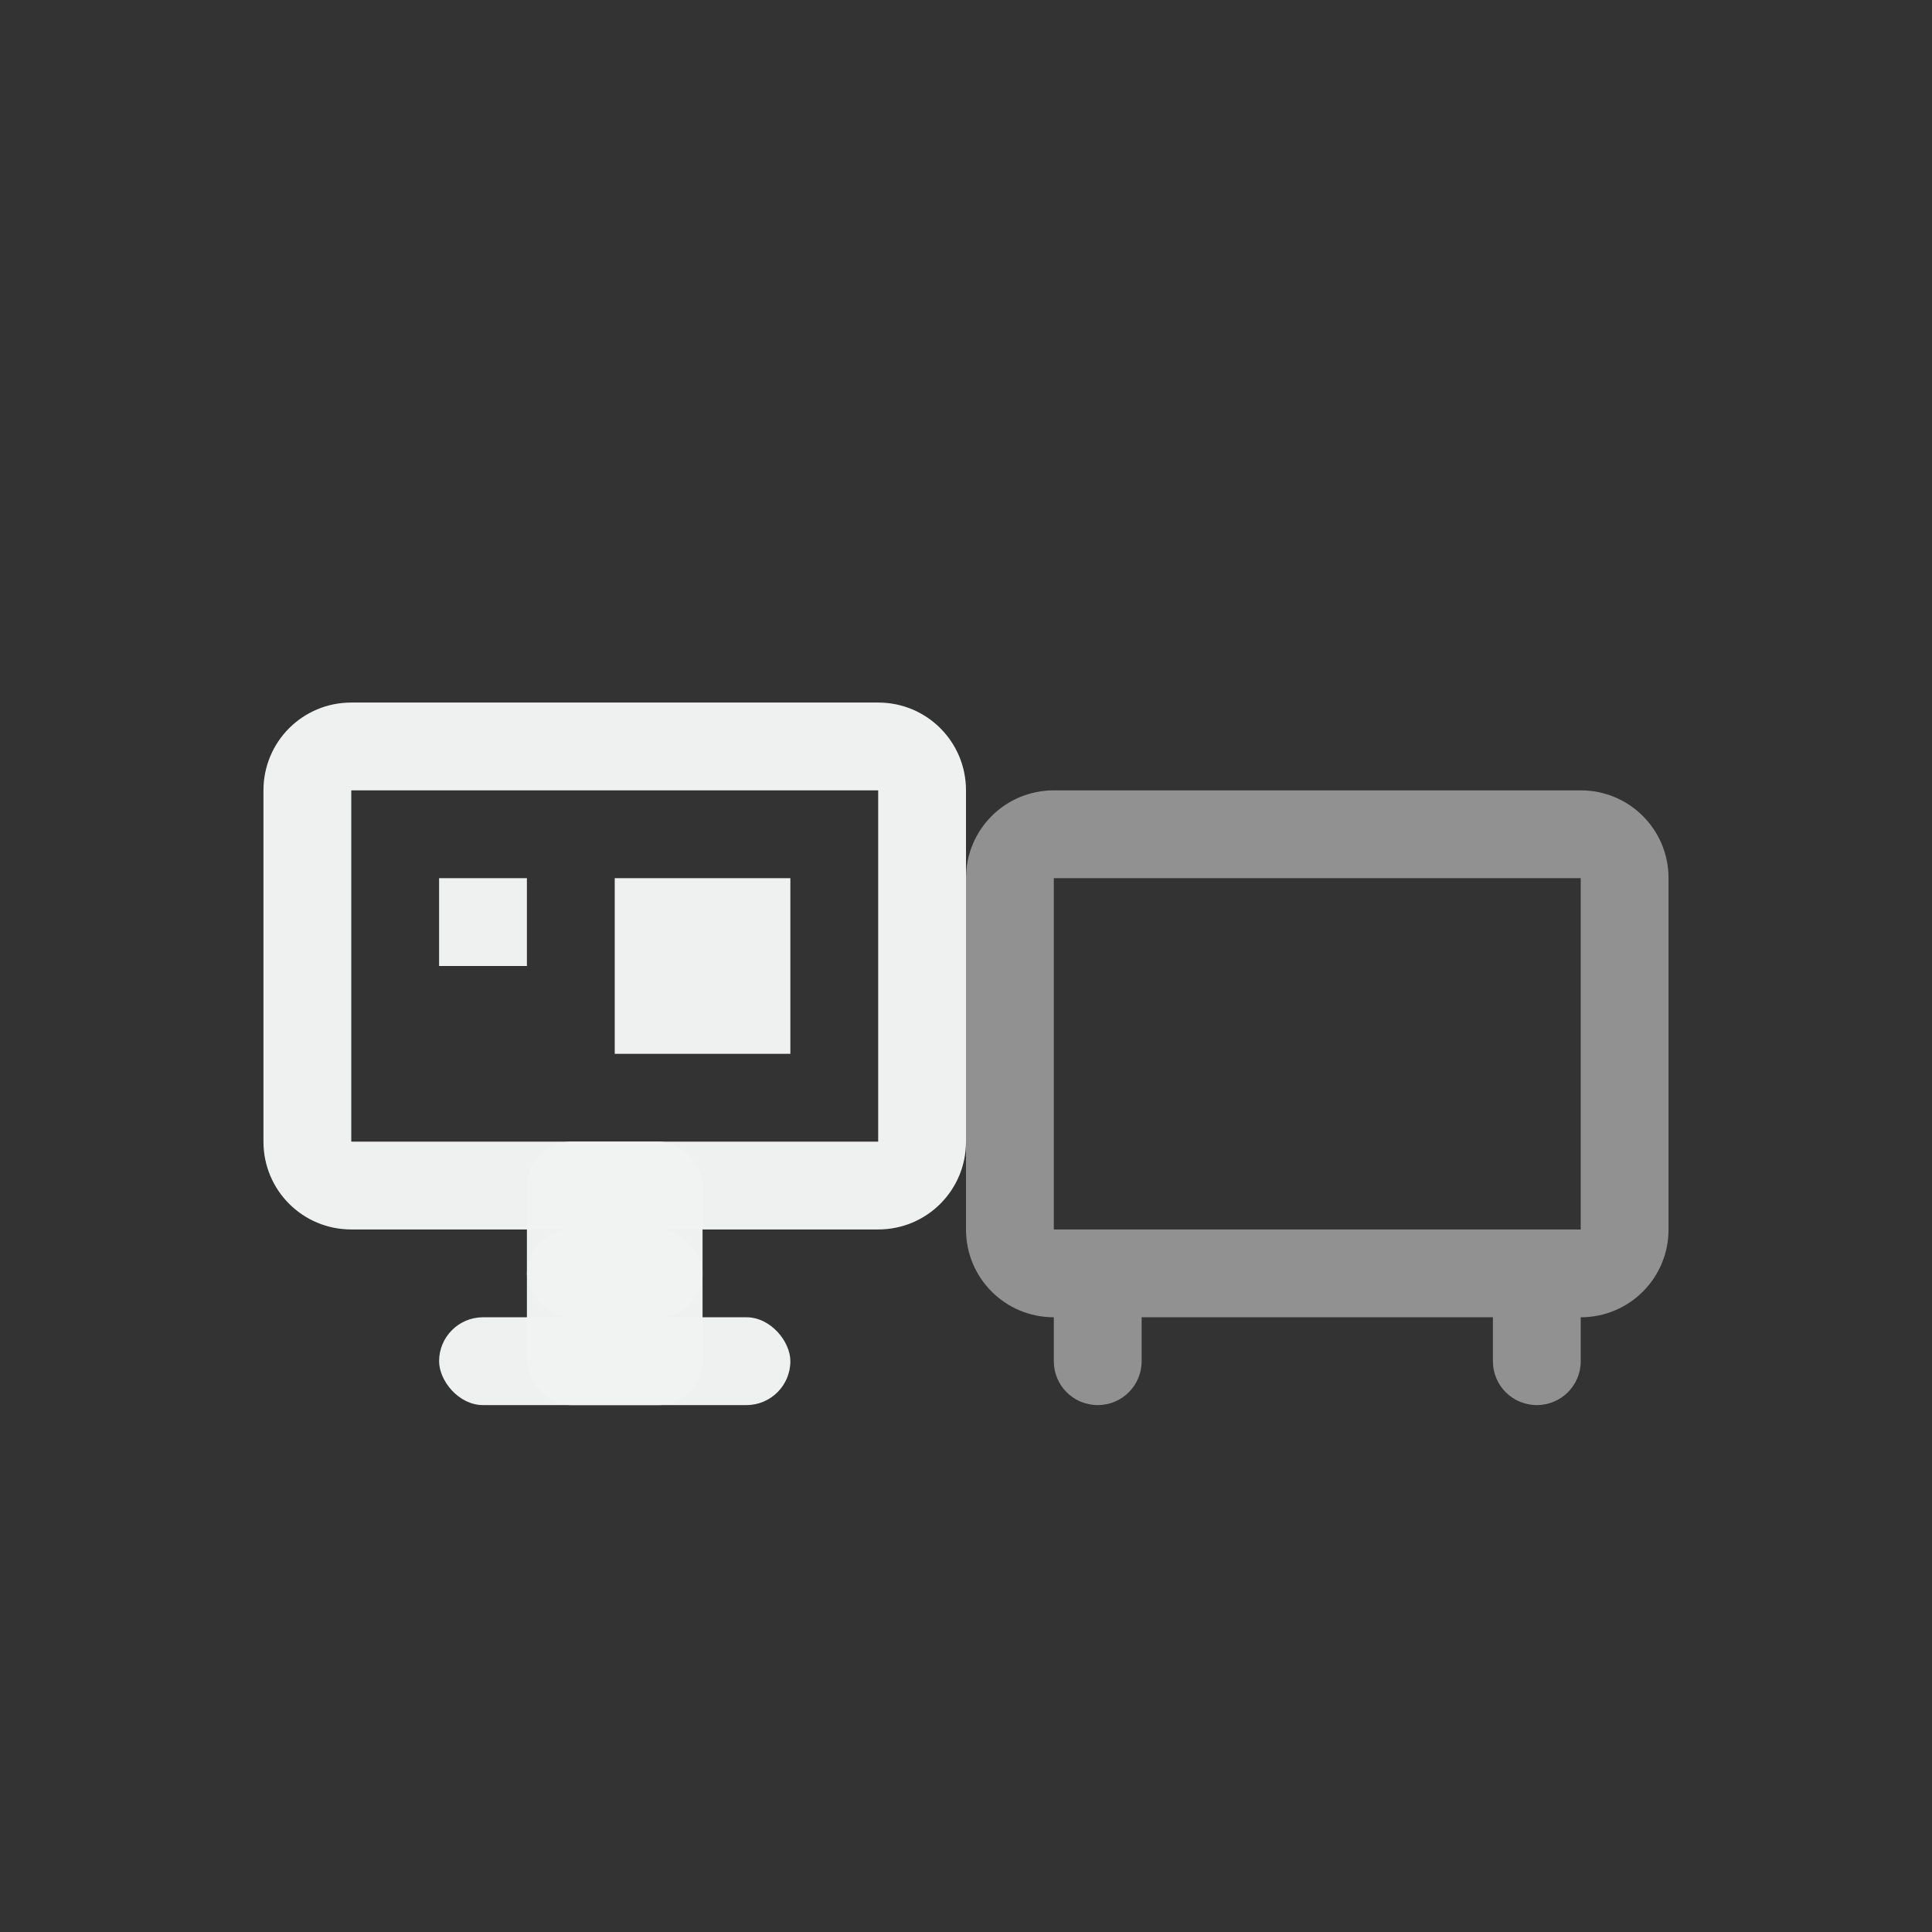 <?xml version="1.0" encoding="UTF-8"?>
<!--Part of Monotone: https://github.com/sixsixfive/Monotone, released under cc-by-sa_v4-->
<svg version="1.1" viewBox="-3 -3 22 22" width="44" height="44" xmlns="http://www.w3.org/2000/svg">
<rect x="-3" y="-3" width="22" height="22" fill="#333333" stroke="none"/>
<rect x="3" y="10" width="2" height="2" ry=".5" style="fill-opacity:.986;fill:#f1f2f2"/>
<path d="m1 5c-0.554 0-1 0.446-1 1v4c0 0.554 0.446 1 1 1h6c0.554 0 1-0.446 1-1v-4c0-0.554-0.446-1-1-1zm0 1h6v4h-6z" style="fill-opacity:.986;fill:#f1f2f2"/>
<path d="m9 6c-0.554 0-1 0.446-1 1v4c0 0.554 0.446 1 1 1v0.5c0 0.277 0.223 0.5 0.5 0.5s0.5-0.223 0.5-0.5v-0.5h4v0.5c0 0.277 0.223 0.5 0.5 0.5s0.5-0.223 0.5-0.5v-0.5c0.554 0 1-0.446 1-1v-4c0-0.554-0.446-1-1-1h-6zm0 1h6v4h-0.5-5-0.5v-4z" style="fill-opacity:.986;fill:#f1f2f2;opacity:.5"/>
<rect x="4" y="7" width="2" height="2" style="fill-opacity:.986;fill:#f1f2f2"/>
<rect x="2" y="7" width="1" height="1" style="fill-opacity:.986;fill:#f1f2f2"/>
<rect x="2" y="12" width="4" height="1" ry=".5" style="fill-opacity:.986;fill:#f1f2f2"/>
<rect x="3" y="11" width="2" height="2" ry=".5" style="fill-opacity:.986;fill:#f1f2f2"/>
</svg>
